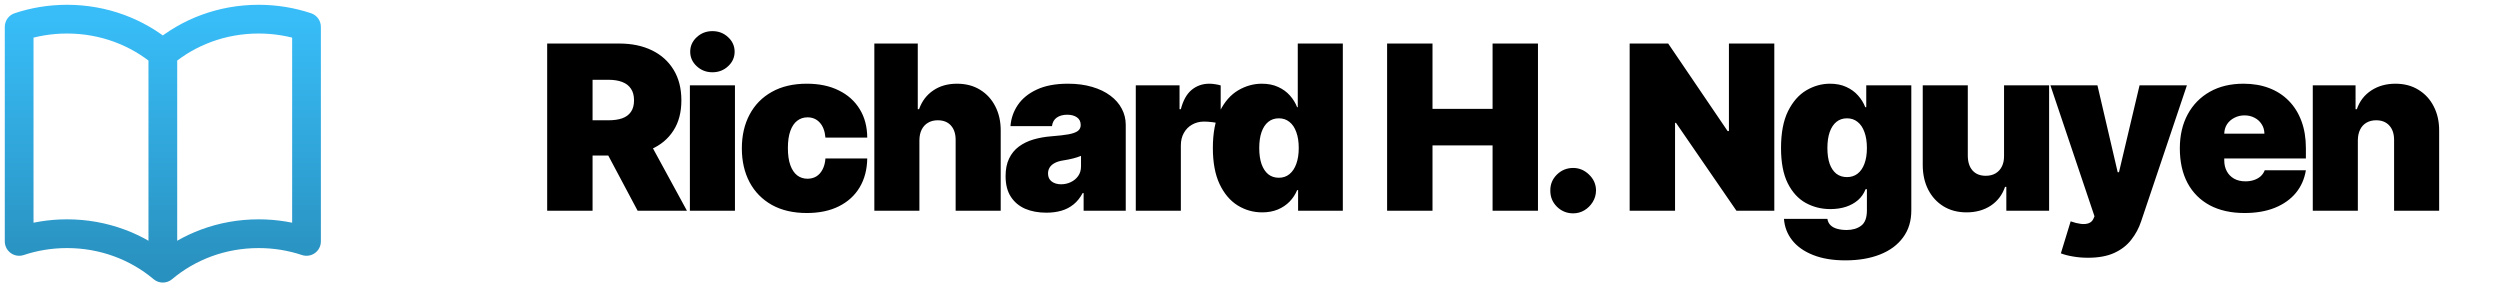 <svg width="261" height="30" viewBox="0 0 261 30" fill="none" xmlns="http://www.w3.org/2000/svg">
  <rect x="0" y="0" width="261" height="30" fill="#333333" stroke="none"/>
  <g clip-path="url(#clip0_8_2)">
    <rect width="261" height="30" fill="white" />
    <path d="M57.125 22V4.545H64.659C65.954 4.545 67.088 4.781 68.06 5.253C69.031 5.724 69.787 6.403 70.327 7.29C70.867 8.176 71.136 9.239 71.136 10.477C71.136 11.727 70.858 12.781 70.301 13.639C69.75 14.497 68.974 15.145 67.974 15.582C66.98 16.02 65.818 16.239 64.489 16.239H59.989V12.557H63.534C64.091 12.557 64.565 12.489 64.957 12.352C65.355 12.21 65.659 11.986 65.869 11.679C66.085 11.372 66.193 10.972 66.193 10.477C66.193 9.977 66.085 9.571 65.869 9.259C65.659 8.94 65.355 8.707 64.957 8.56C64.565 8.406 64.091 8.33 63.534 8.33H61.864V22H57.125ZM67.352 13.989L71.716 22H66.568L62.307 13.989H67.352ZM72.024 22V8.909H76.729V22H72.024ZM74.377 7.545C73.74 7.545 73.195 7.335 72.74 6.915C72.286 6.494 72.058 5.989 72.058 5.398C72.058 4.807 72.286 4.301 72.74 3.881C73.195 3.46 73.74 3.25 74.377 3.25C75.019 3.25 75.564 3.46 76.013 3.881C76.468 4.301 76.695 4.807 76.695 5.398C76.695 5.989 76.468 6.494 76.013 6.915C75.564 7.335 75.019 7.545 74.377 7.545ZM84.233 22.239C82.812 22.239 81.596 21.957 80.585 21.395C79.574 20.827 78.798 20.037 78.258 19.026C77.719 18.009 77.449 16.829 77.449 15.489C77.449 14.148 77.719 12.972 78.258 11.96C78.798 10.943 79.574 10.153 80.585 9.591C81.596 9.023 82.812 8.739 84.233 8.739C85.517 8.739 86.628 8.972 87.565 9.438C88.508 9.898 89.239 10.551 89.755 11.398C90.273 12.239 90.534 13.227 90.54 14.364H86.176C86.114 13.676 85.915 13.153 85.579 12.796C85.25 12.432 84.824 12.25 84.301 12.25C83.892 12.25 83.534 12.369 83.227 12.608C82.92 12.841 82.682 13.196 82.511 13.673C82.341 14.145 82.255 14.739 82.255 15.454C82.255 16.171 82.341 16.767 82.511 17.244C82.682 17.716 82.92 18.071 83.227 18.31C83.534 18.543 83.892 18.659 84.301 18.659C84.648 18.659 84.954 18.579 85.221 18.421C85.489 18.256 85.704 18.017 85.869 17.704C86.04 17.386 86.142 17 86.176 16.546H90.54C90.523 17.699 90.258 18.704 89.747 19.562C89.236 20.415 88.511 21.074 87.574 21.54C86.642 22.006 85.528 22.239 84.233 22.239ZM95.985 14.636V22H91.281V4.545H95.815V11.398H95.951C96.247 10.562 96.738 9.912 97.426 9.446C98.113 8.974 98.94 8.739 99.906 8.739C100.832 8.739 101.636 8.949 102.318 9.369C103.005 9.79 103.536 10.369 103.911 11.108C104.292 11.847 104.48 12.693 104.474 13.648V22H99.769V14.636C99.775 13.989 99.613 13.48 99.284 13.111C98.96 12.742 98.497 12.557 97.894 12.557C97.514 12.557 97.178 12.642 96.889 12.812C96.605 12.977 96.383 13.216 96.224 13.528C96.07 13.835 95.991 14.204 95.985 14.636ZM109.244 22.204C108.409 22.204 107.67 22.068 107.028 21.796C106.392 21.517 105.892 21.097 105.528 20.534C105.164 19.972 104.983 19.256 104.983 18.386C104.983 17.671 105.105 17.06 105.349 16.554C105.593 16.043 105.934 15.625 106.372 15.301C106.809 14.977 107.318 14.73 107.897 14.56C108.483 14.389 109.113 14.278 109.789 14.227C110.522 14.171 111.111 14.102 111.554 14.023C112.003 13.938 112.326 13.821 112.525 13.673C112.724 13.52 112.824 13.318 112.824 13.068V13.034C112.824 12.693 112.693 12.432 112.432 12.25C112.17 12.068 111.835 11.977 111.426 11.977C110.977 11.977 110.611 12.077 110.326 12.276C110.048 12.469 109.88 12.767 109.824 13.171H105.494C105.551 12.375 105.804 11.642 106.253 10.972C106.707 10.296 107.369 9.756 108.238 9.352C109.108 8.943 110.193 8.739 111.494 8.739C112.432 8.739 113.272 8.849 114.017 9.071C114.761 9.287 115.395 9.591 115.917 9.983C116.44 10.369 116.838 10.824 117.111 11.347C117.389 11.864 117.528 12.426 117.528 13.034V22H113.13V20.159H113.028C112.767 20.648 112.449 21.043 112.074 21.344C111.704 21.645 111.281 21.864 110.804 22C110.332 22.136 109.812 22.204 109.244 22.204ZM110.778 19.239C111.136 19.239 111.471 19.165 111.784 19.017C112.102 18.869 112.361 18.656 112.559 18.378C112.758 18.099 112.858 17.761 112.858 17.364V16.273C112.733 16.324 112.599 16.372 112.457 16.418C112.321 16.463 112.173 16.506 112.014 16.546C111.861 16.585 111.696 16.622 111.52 16.656C111.349 16.69 111.17 16.722 110.983 16.75C110.619 16.807 110.321 16.901 110.088 17.031C109.861 17.156 109.69 17.312 109.576 17.5C109.468 17.682 109.414 17.886 109.414 18.114C109.414 18.477 109.542 18.756 109.798 18.949C110.054 19.142 110.38 19.239 110.778 19.239ZM118.576 22V8.909H123.144V11.398H123.281C123.519 10.477 123.897 9.804 124.414 9.378C124.937 8.952 125.548 8.739 126.246 8.739C126.451 8.739 126.653 8.756 126.852 8.79C127.056 8.818 127.252 8.861 127.44 8.918V12.932C127.207 12.852 126.92 12.793 126.579 12.753C126.238 12.713 125.945 12.693 125.701 12.693C125.241 12.693 124.826 12.798 124.457 13.008C124.093 13.213 123.806 13.503 123.596 13.878C123.386 14.247 123.281 14.682 123.281 15.182V22H118.576ZM131.771 22.171C130.839 22.171 129.981 21.926 129.197 21.438C128.419 20.949 127.794 20.207 127.322 19.213C126.856 18.219 126.623 16.966 126.623 15.454C126.623 13.875 126.867 12.591 127.356 11.602C127.85 10.614 128.487 9.889 129.265 9.429C130.049 8.969 130.873 8.739 131.737 8.739C132.385 8.739 132.953 8.852 133.441 9.08C133.93 9.301 134.339 9.599 134.669 9.974C134.998 10.344 135.248 10.75 135.419 11.193H135.487V4.545H140.191V22H135.521V19.852H135.419C135.237 20.296 134.975 20.693 134.635 21.046C134.299 21.392 133.89 21.668 133.407 21.872C132.93 22.071 132.385 22.171 131.771 22.171ZM133.51 18.557C133.941 18.557 134.311 18.432 134.617 18.182C134.93 17.926 135.169 17.568 135.333 17.108C135.504 16.642 135.589 16.091 135.589 15.454C135.589 14.807 135.504 14.253 135.333 13.793C135.169 13.327 134.93 12.972 134.617 12.727C134.311 12.477 133.941 12.352 133.51 12.352C133.078 12.352 132.708 12.477 132.402 12.727C132.1 12.972 131.867 13.327 131.703 13.793C131.544 14.253 131.464 14.807 131.464 15.454C131.464 16.102 131.544 16.659 131.703 17.125C131.867 17.585 132.1 17.94 132.402 18.19C132.708 18.435 133.078 18.557 133.51 18.557ZM144.814 22V4.545H149.553V11.364H155.825V4.545H160.564V22H155.825V15.182H149.553V22H144.814ZM164.239 22.273C163.58 22.273 163.015 22.043 162.543 21.582C162.077 21.116 161.847 20.551 161.853 19.886C161.847 19.239 162.077 18.685 162.543 18.224C163.015 17.764 163.58 17.534 164.239 17.534C164.864 17.534 165.415 17.764 165.892 18.224C166.375 18.685 166.62 19.239 166.625 19.886C166.62 20.329 166.503 20.733 166.276 21.097C166.054 21.454 165.765 21.741 165.407 21.957C165.049 22.168 164.66 22.273 164.239 22.273ZM185.238 4.545V22H181.284L174.977 12.829H174.875V22H170.136V4.545H174.159L180.363 13.682H180.5V4.545H185.238ZM192.655 27.182C191.342 27.182 190.217 26.994 189.28 26.619C188.348 26.25 187.623 25.739 187.106 25.085C186.595 24.438 186.308 23.693 186.246 22.852H190.78C190.825 23.131 190.939 23.355 191.121 23.526C191.302 23.696 191.535 23.818 191.819 23.892C192.109 23.972 192.433 24.011 192.791 24.011C193.399 24.011 193.902 23.864 194.3 23.568C194.703 23.273 194.905 22.739 194.905 21.966V19.75H194.768C194.598 20.193 194.337 20.571 193.984 20.884C193.632 21.19 193.209 21.426 192.714 21.591C192.22 21.75 191.677 21.829 191.087 21.829C190.155 21.829 189.297 21.614 188.513 21.182C187.734 20.75 187.109 20.065 186.638 19.128C186.172 18.19 185.939 16.966 185.939 15.454C185.939 13.875 186.183 12.591 186.672 11.602C187.166 10.614 187.802 9.889 188.581 9.429C189.365 8.969 190.189 8.739 191.052 8.739C191.7 8.739 192.268 8.852 192.757 9.08C193.246 9.301 193.655 9.599 193.984 9.974C194.314 10.344 194.564 10.75 194.734 11.193H194.837V8.909H199.541V21.966C199.541 23.074 199.254 24.014 198.68 24.787C198.112 25.565 197.311 26.159 196.277 26.568C195.243 26.977 194.035 27.182 192.655 27.182ZM192.825 18.489C193.257 18.489 193.626 18.369 193.933 18.131C194.246 17.886 194.484 17.54 194.649 17.091C194.819 16.636 194.905 16.091 194.905 15.454C194.905 14.807 194.819 14.253 194.649 13.793C194.484 13.327 194.246 12.972 193.933 12.727C193.626 12.477 193.257 12.352 192.825 12.352C192.393 12.352 192.024 12.477 191.717 12.727C191.416 12.972 191.183 13.327 191.018 13.793C190.859 14.253 190.78 14.807 190.78 15.454C190.78 16.102 190.859 16.653 191.018 17.108C191.183 17.557 191.416 17.901 191.717 18.139C192.024 18.372 192.393 18.489 192.825 18.489ZM209.222 16.273V8.909H213.927V22H209.461V19.511H209.325C209.041 20.347 208.543 21 207.833 21.472C207.123 21.938 206.279 22.171 205.302 22.171C204.387 22.171 203.586 21.96 202.899 21.54C202.217 21.119 201.686 20.54 201.305 19.801C200.93 19.062 200.739 18.216 200.734 17.261V8.909H205.438V16.273C205.444 16.921 205.609 17.429 205.933 17.798C206.262 18.168 206.722 18.352 207.313 18.352C207.705 18.352 208.043 18.27 208.328 18.105C208.617 17.935 208.839 17.696 208.992 17.389C209.151 17.077 209.228 16.704 209.222 16.273ZM217.983 26.909C217.444 26.909 216.929 26.866 216.441 26.781C215.952 26.702 215.523 26.591 215.154 26.449L216.177 23.108C216.563 23.244 216.915 23.332 217.233 23.372C217.557 23.412 217.833 23.389 218.06 23.304C218.293 23.219 218.461 23.057 218.563 22.818L218.665 22.579L214.063 8.909H218.972L221.086 17.977H221.222L223.37 8.909H228.313L223.54 23.091C223.302 23.812 222.955 24.46 222.5 25.034C222.052 25.614 221.461 26.071 220.728 26.406C219.995 26.741 219.08 26.909 217.983 26.909ZM234.325 22.239C232.928 22.239 231.723 21.972 230.712 21.438C229.706 20.898 228.93 20.125 228.385 19.119C227.845 18.108 227.575 16.898 227.575 15.489C227.575 14.136 227.848 12.954 228.393 11.943C228.939 10.932 229.709 10.145 230.703 9.582C231.697 9.02 232.871 8.739 234.223 8.739C235.212 8.739 236.107 8.892 236.908 9.199C237.709 9.506 238.393 9.952 238.962 10.537C239.53 11.117 239.967 11.821 240.274 12.651C240.581 13.48 240.734 14.415 240.734 15.454V16.546H229.041V13.954H236.405C236.399 13.579 236.303 13.25 236.115 12.966C235.933 12.676 235.686 12.452 235.374 12.293C235.067 12.128 234.717 12.046 234.325 12.046C233.945 12.046 233.595 12.128 233.277 12.293C232.959 12.452 232.703 12.673 232.51 12.957C232.322 13.242 232.223 13.574 232.212 13.954V16.75C232.212 17.171 232.3 17.546 232.476 17.875C232.652 18.204 232.905 18.463 233.234 18.651C233.564 18.838 233.962 18.932 234.428 18.932C234.751 18.932 235.047 18.886 235.314 18.796C235.587 18.704 235.82 18.574 236.013 18.403C236.206 18.227 236.348 18.017 236.439 17.773H240.734C240.587 18.682 240.237 19.472 239.686 20.142C239.135 20.807 238.405 21.324 237.496 21.693C236.592 22.057 235.536 22.239 234.325 22.239ZM246.159 14.636V22H241.454V8.909H245.92V11.398H246.056C246.34 10.568 246.84 9.918 247.556 9.446C248.278 8.974 249.119 8.739 250.079 8.739C251.005 8.739 251.809 8.952 252.491 9.378C253.179 9.798 253.71 10.378 254.085 11.117C254.465 11.855 254.653 12.699 254.647 13.648V22H249.943V14.636C249.948 13.989 249.784 13.48 249.448 13.111C249.119 12.742 248.659 12.557 248.068 12.557C247.681 12.557 247.343 12.642 247.054 12.812C246.769 12.977 246.551 13.216 246.397 13.528C246.244 13.835 246.164 14.204 246.159 14.636Z" fill="black" />
    <path d="M32 2.805H33.5C33.5 2.159 33.087 1.586 32.474 1.382L32 2.805ZM2 2.805L1.526 1.382C0.913 1.586 0.5 2.159 0.5 2.805H2ZM17 28L16.032 29.146C16.591 29.618 17.409 29.618 17.968 29.146L17 28ZM32 25.203L31.526 26.626C31.983 26.778 32.486 26.702 32.877 26.42C33.268 26.138 33.5 25.685 33.5 25.203H32ZM2 25.203H0.5C0.5 25.685 0.732 26.138 1.123 26.42C1.514 26.702 2.017 26.778 2.474 26.626L2 25.203ZM7 3.5C10.484 3.5 13.646 4.734 16.032 6.748L17.968 4.456C15.046 1.99 11.2 0.5 7 0.5V3.5ZM17.968 6.748C20.354 4.734 23.516 3.5 27 3.5V0.5C22.8 0.5 18.954 1.99 16.032 4.456L17.968 6.748ZM27 3.5C28.591 3.5 30.114 3.757 31.526 4.228L32.474 1.382C30.759 0.81 28.916 0.5 27 0.5V3.5ZM2.474 4.228C3.886 3.757 5.409 3.5 7 3.5V0.5C5.084 0.5 3.241 0.81 1.526 1.382L2.474 4.228ZM7 25.898C10.484 25.898 13.646 27.132 16.032 29.146L17.968 26.854C15.046 24.388 11.2 22.898 7 22.898V25.898ZM17.968 29.146C20.354 27.132 23.516 25.898 27 25.898V22.898C22.8 22.898 18.954 24.388 16.032 26.854L17.968 29.146ZM27 25.898C28.591 25.898 30.114 26.155 31.526 26.626L32.474 23.78C30.759 23.208 28.916 22.898 27 22.898V25.898ZM2.474 26.626C3.886 26.155 5.409 25.898 7 25.898V22.898C5.084 22.898 3.241 23.208 1.526 23.78L2.474 26.626ZM0.5 2.805V25.203H3.5V2.805H0.5ZM30.5 2.805V25.203H33.5V2.805H30.5ZM15.5 5.602V28H18.5V5.602H15.5Z" fill="url(#paint0_linear_8_2)" />
  </g>
  <defs>
    <linearGradient id="paint0_linear_8_2" x1="17" y1="2" x2="17" y2="28" gradientUnits="userSpaceOnUse">
      <stop stop-color="#38BDF8" />
      <stop offset="1" stop-color="#2991BF" />
    </linearGradient>
    <clipPath id="clip0_8_2">
      <rect width="261" height="30" fill="white" />
    </clipPath>
  </defs>
</svg>
